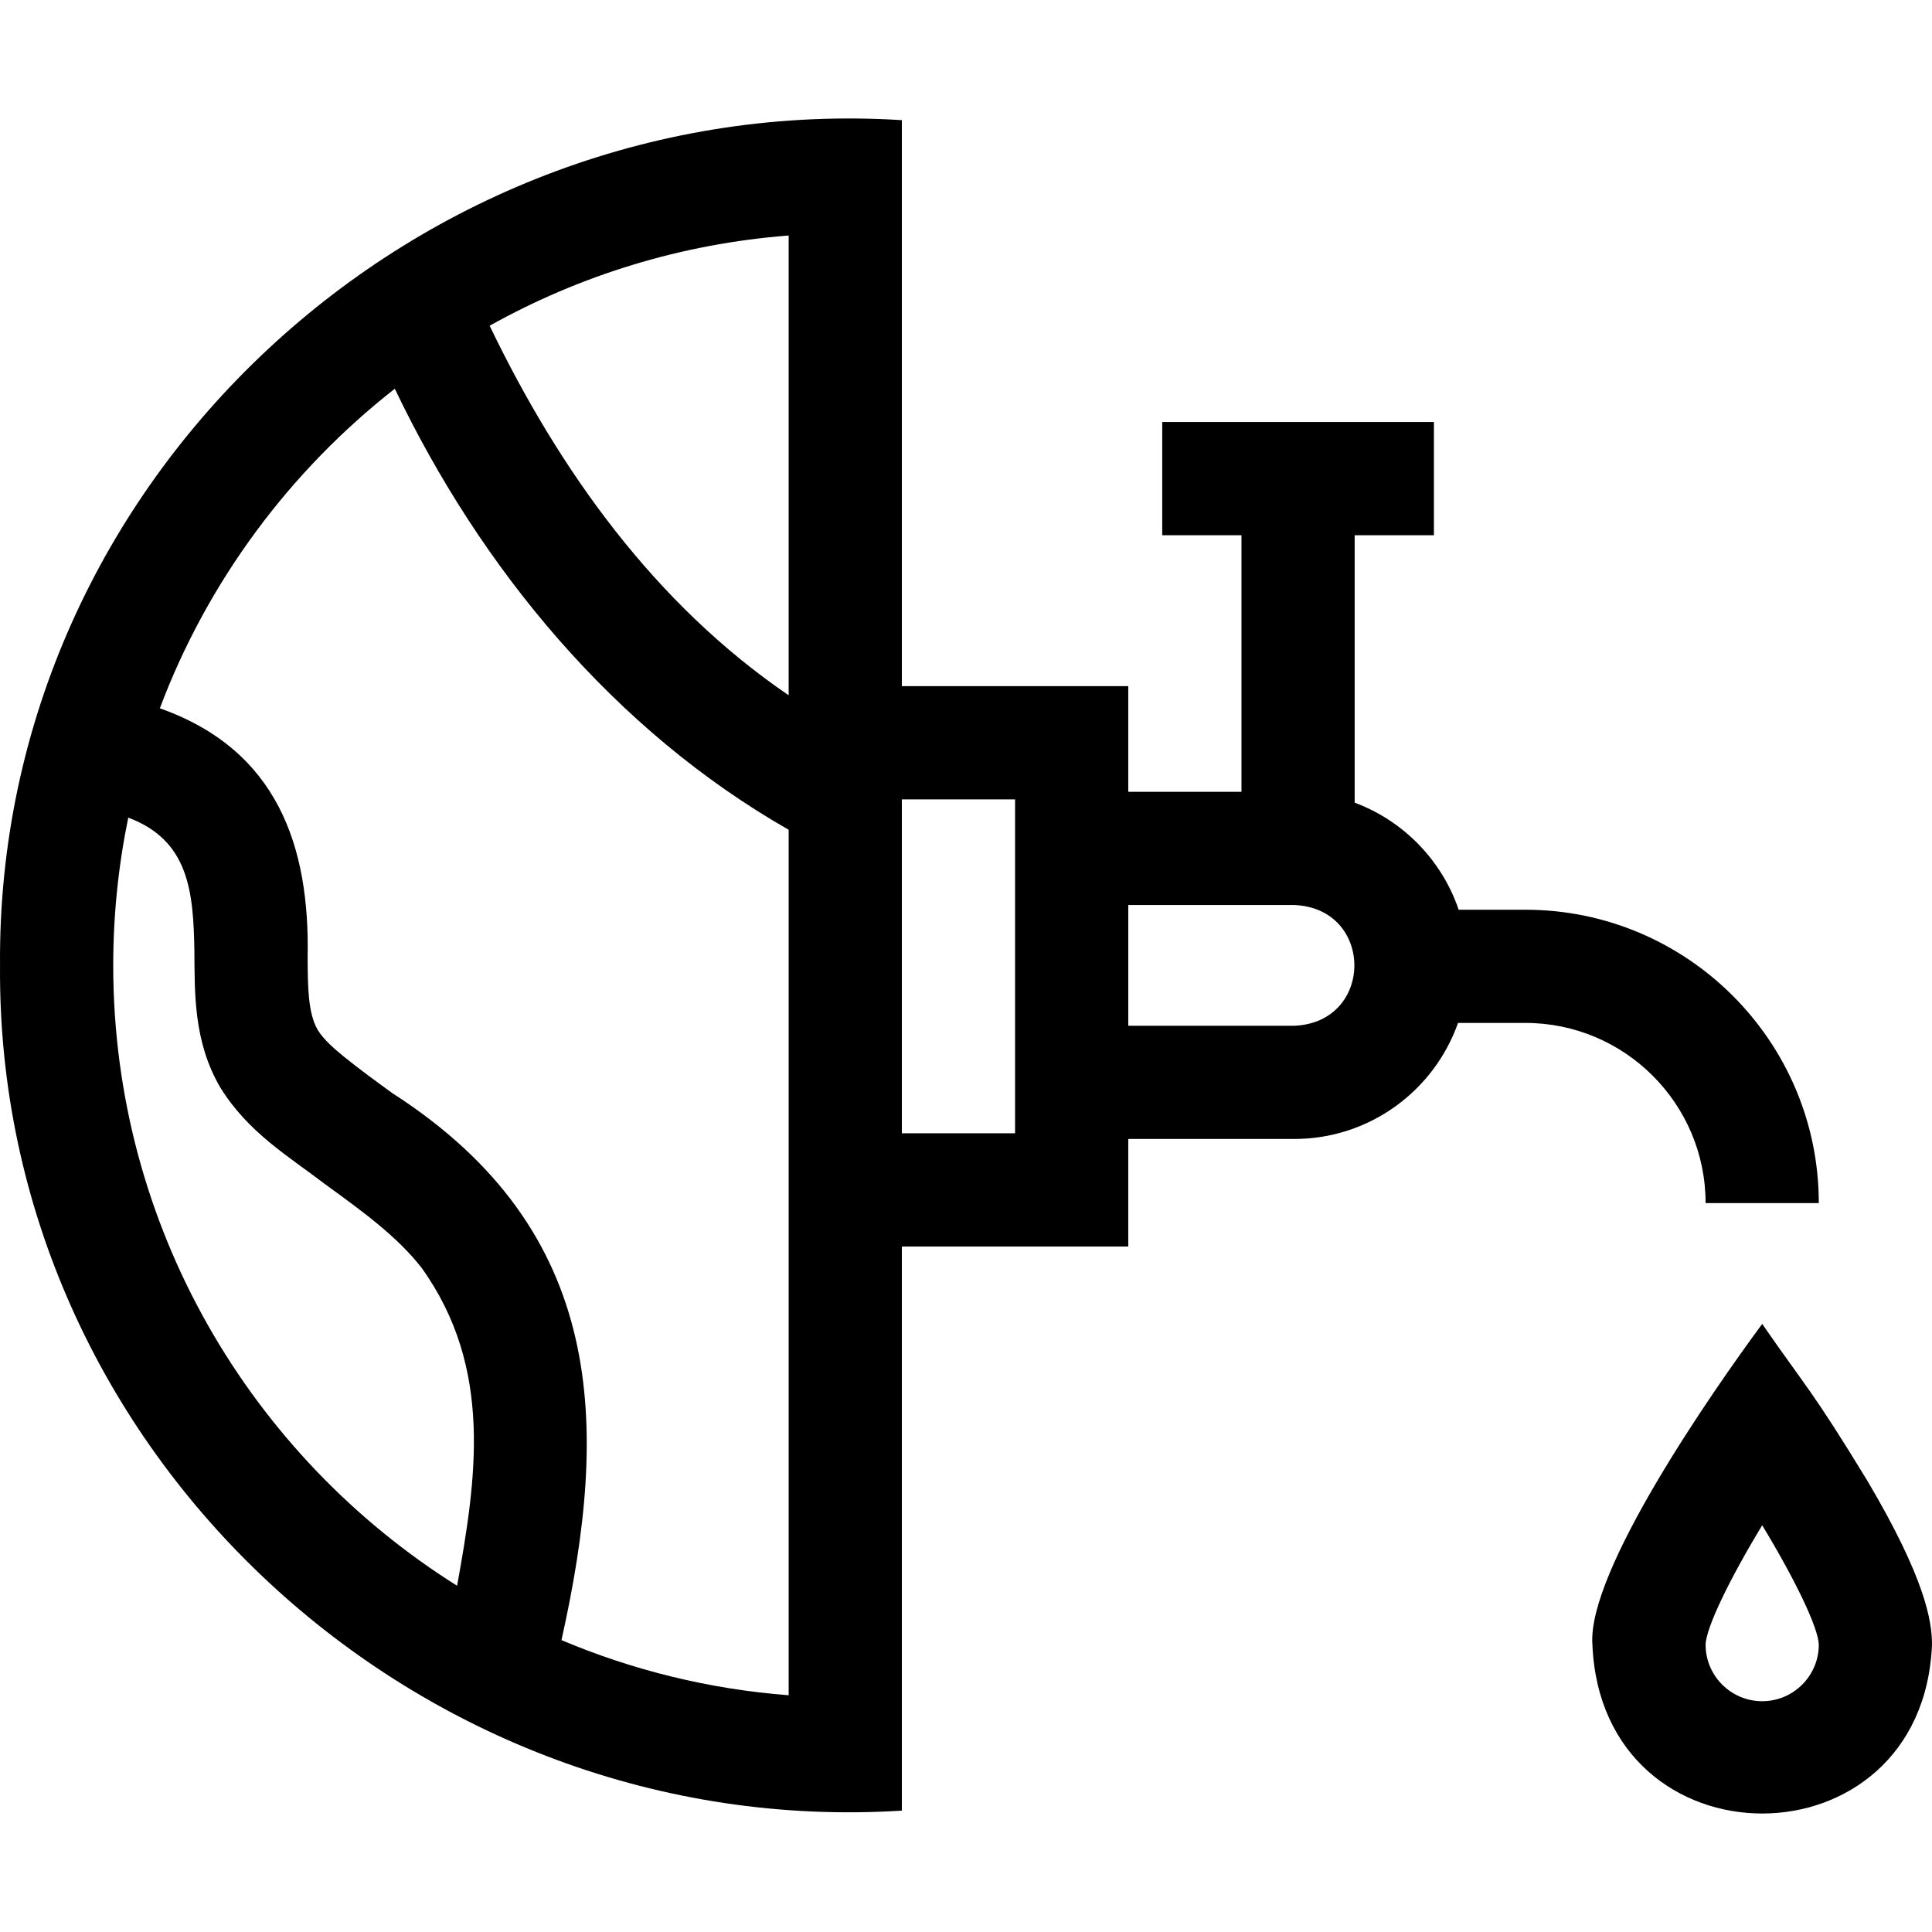 <svg id="Capa_1" enable-background="new 0 0 512.006 512.006" height="512" viewBox="0 0 512.006 512.006" width="512" xmlns="http://www.w3.org/2000/svg"><g><path d="m452.006 318.841h30c0-42.872-34.878-77.75-77.75-77.75h-17.69c-4.447-13.097-14.634-23.564-27.56-28.375v-70.875h21v-30h-72v30h21v68h-30v-28h-60v-150c-128.079-8.055-240.034 95.053-238.999 224.001-1.04 128.933 110.938 232.071 238.999 223.999v-149.5h60v-28.5h44c20.02 0 37.084-12.86 43.391-30.75h17.859c26.33 0 47.75 21.42 47.75 47.75zm-243-134.585c-35.455-24.168-60.807-59.605-79.246-97.934 23.799-13.284 50.662-21.711 79.246-23.907zm-179 71.585c0-13.411 1.381-26.503 3.984-39.155 16.039 5.996 17.258 19.551 17.522 35.21.104 11.251-.284 24.058 6.873 36.319 7.425 11.929 17.744 17.972 28.014 25.791 9.705 7.043 18.871 13.695 25.343 22.001 19.06 26.597 14.491 55.986 9.393 84.24-54.692-34.346-91.129-95.197-91.129-164.406zm118.79 178.813c12.743-57.045 12.015-108.399-44.777-144.929-4.491-3.26-8.733-6.339-12.741-9.589-2.676-2.171-5.61-4.724-7.077-7.203-2.6-4.394-2.637-11.572-2.677-19.171.597-29.282-7.848-54.981-39.167-66.056 12.664-33.652 34.426-62.883 62.272-84.684 22.771 47.642 58.066 90.429 104.377 116.879v229.366c-21.199-1.629-41.45-6.692-60.21-14.613zm120.21-134.313h-30v-88.5h30zm74-28.5h-44v-32h44c21.225.878 21.221 31.123 0 32z"/><path d="m494.916 392.49c-14.72-24.182-16.383-24.964-27.91-41.633-13.279 17.997-46.434 65.623-44.999 84.983 2.466 59.688 87.532 59.691 89.999-.001 0-6.206-1.771-17.453-17.09-43.349zm-27.91 58.351c-8.271 0-15-6.729-15-14.982.125-4.56 6.367-17.401 15-31.644 8.63 14.237 14.869 27.073 15 31.638-.006 8.265-6.733 14.988-15 14.988z"/></g></svg>